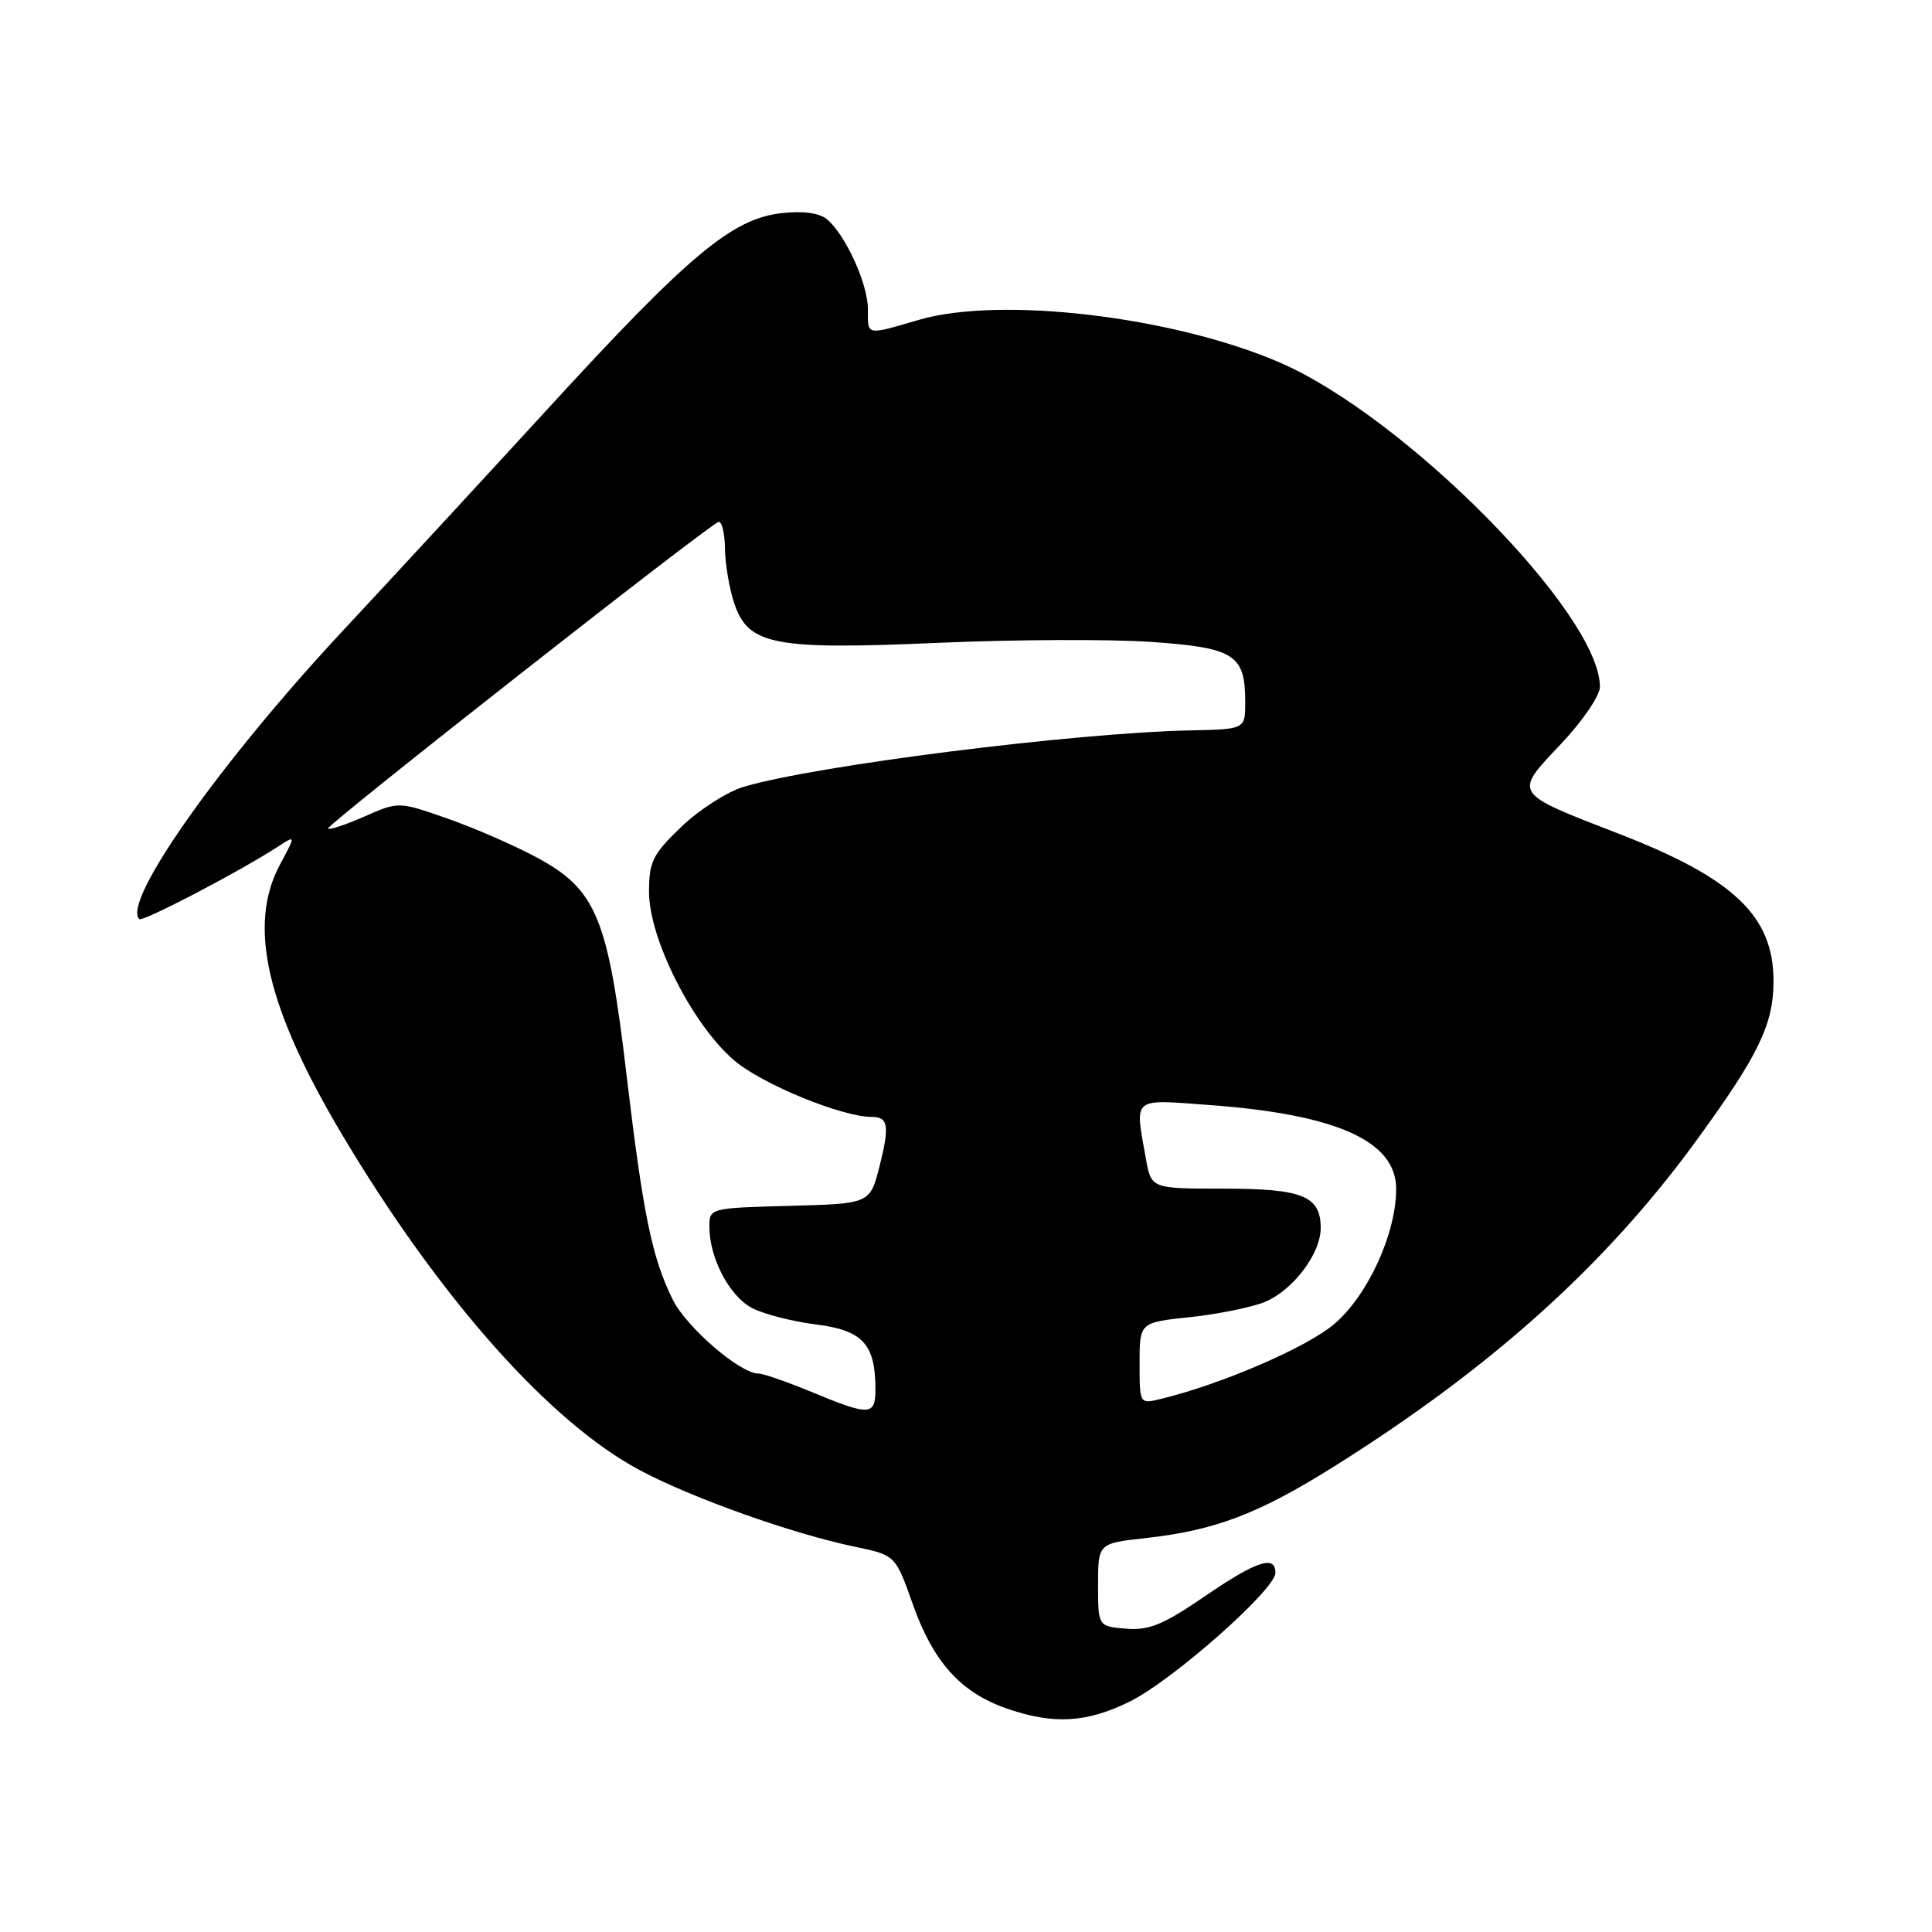 <?xml version="1.0" encoding="UTF-8" standalone="no"?>
<!DOCTYPE svg PUBLIC "-//W3C//DTD SVG 1.1//EN" "http://www.w3.org/Graphics/SVG/1.1/DTD/svg11.dtd" >
<svg xmlns="http://www.w3.org/2000/svg" xmlns:xlink="http://www.w3.org/1999/xlink" version="1.1" viewBox="0 0 256 256">
 <g >
 <path fill="currentColor"
d=" M 149.75 225.44 C 155.45 222.60 169.00 210.61 169.00 208.41 C 169.00 205.99 166.47 206.84 159.58 211.56 C 154.12 215.29 152.25 216.06 149.21 215.81 C 145.50 215.50 145.50 215.50 145.50 210.00 C 145.50 204.50 145.50 204.50 151.84 203.80 C 160.97 202.79 166.73 200.61 176.70 194.36 C 197.49 181.33 212.65 167.72 224.60 151.37 C 233.02 139.84 235.00 135.77 235.00 129.98 C 235.00 121.39 229.73 116.37 214.51 110.48 C 200.37 105.00 200.53 105.25 206.77 98.65 C 209.68 95.58 212.00 92.18 212.00 91.01 C 212.00 81.32 186.08 55.11 169.45 47.98 C 155.29 41.91 132.58 39.24 121.80 42.37 C 114.65 44.45 115.00 44.52 115.00 40.96 C 115.00 37.60 112.03 31.10 109.57 29.05 C 108.54 28.21 106.41 27.92 103.52 28.25 C 97.01 28.98 91.24 33.81 72.74 54.00 C 63.92 63.62 51.66 76.90 45.50 83.50 C 29.23 100.94 16.13 119.46 18.45 121.78 C 18.88 122.21 31.74 115.49 36.85 112.17 C 39.20 110.64 39.20 110.64 37.10 114.56 C 32.77 122.64 35.30 133.54 45.47 150.58 C 58.30 172.07 72.89 188.49 84.80 194.82 C 91.75 198.52 105.03 203.24 113.27 204.95 C 118.65 206.07 118.65 206.07 120.96 212.59 C 123.63 220.15 127.26 224.22 133.24 226.33 C 139.51 228.55 143.98 228.31 149.75 225.44 Z  M 107.58 184.46 C 104.32 183.11 101.13 182.00 100.48 182.00 C 98.07 182.00 90.99 175.90 89.17 172.26 C 86.40 166.71 85.21 160.93 83.01 142.35 C 80.55 121.54 79.02 117.85 71.07 113.59 C 68.09 111.99 62.76 109.67 59.23 108.44 C 52.81 106.20 52.81 106.20 48.32 108.18 C 45.85 109.27 43.66 110.00 43.46 109.79 C 43.10 109.43 93.49 69.85 95.18 69.17 C 95.63 68.98 96.03 70.56 96.06 72.67 C 96.09 74.78 96.65 78.07 97.31 80.00 C 99.18 85.48 102.56 86.13 124.29 85.18 C 134.31 84.74 146.96 84.68 152.42 85.05 C 163.58 85.82 165.00 86.72 165.00 93.01 C 165.00 96.63 165.00 96.63 157.75 96.78 C 142.32 97.10 107.98 101.44 98.54 104.26 C 96.35 104.91 92.64 107.29 90.29 109.55 C 86.47 113.21 86.00 114.16 86.00 118.19 C 86.00 124.39 91.75 135.77 97.26 140.49 C 100.95 143.65 111.54 148.00 115.55 148.00 C 117.70 148.00 117.89 149.21 116.55 154.51 C 115.28 159.50 115.28 159.50 104.64 159.78 C 94.03 160.07 94.00 160.08 94.00 162.57 C 94.00 166.71 96.67 171.78 99.67 173.33 C 101.23 174.14 105.04 175.11 108.14 175.50 C 114.30 176.27 116.00 178.11 116.00 184.05 C 116.00 187.61 115.26 187.65 107.58 184.46 Z  M 151.00 180.64 C 151.00 175.23 151.00 175.23 157.75 174.52 C 161.46 174.12 165.90 173.22 167.60 172.51 C 171.34 170.96 175.00 166.12 175.00 162.72 C 175.00 158.47 172.60 157.50 162.11 157.50 C 152.54 157.50 152.54 157.50 151.83 153.50 C 150.36 145.25 149.88 145.66 160.25 146.42 C 177.13 147.66 185.00 151.20 185.00 157.54 C 185.00 163.44 181.26 171.62 176.82 175.42 C 173.19 178.53 161.79 183.45 153.75 185.38 C 151.01 186.04 151.00 186.02 151.00 180.64 Z "/>
</g>
</svg>
